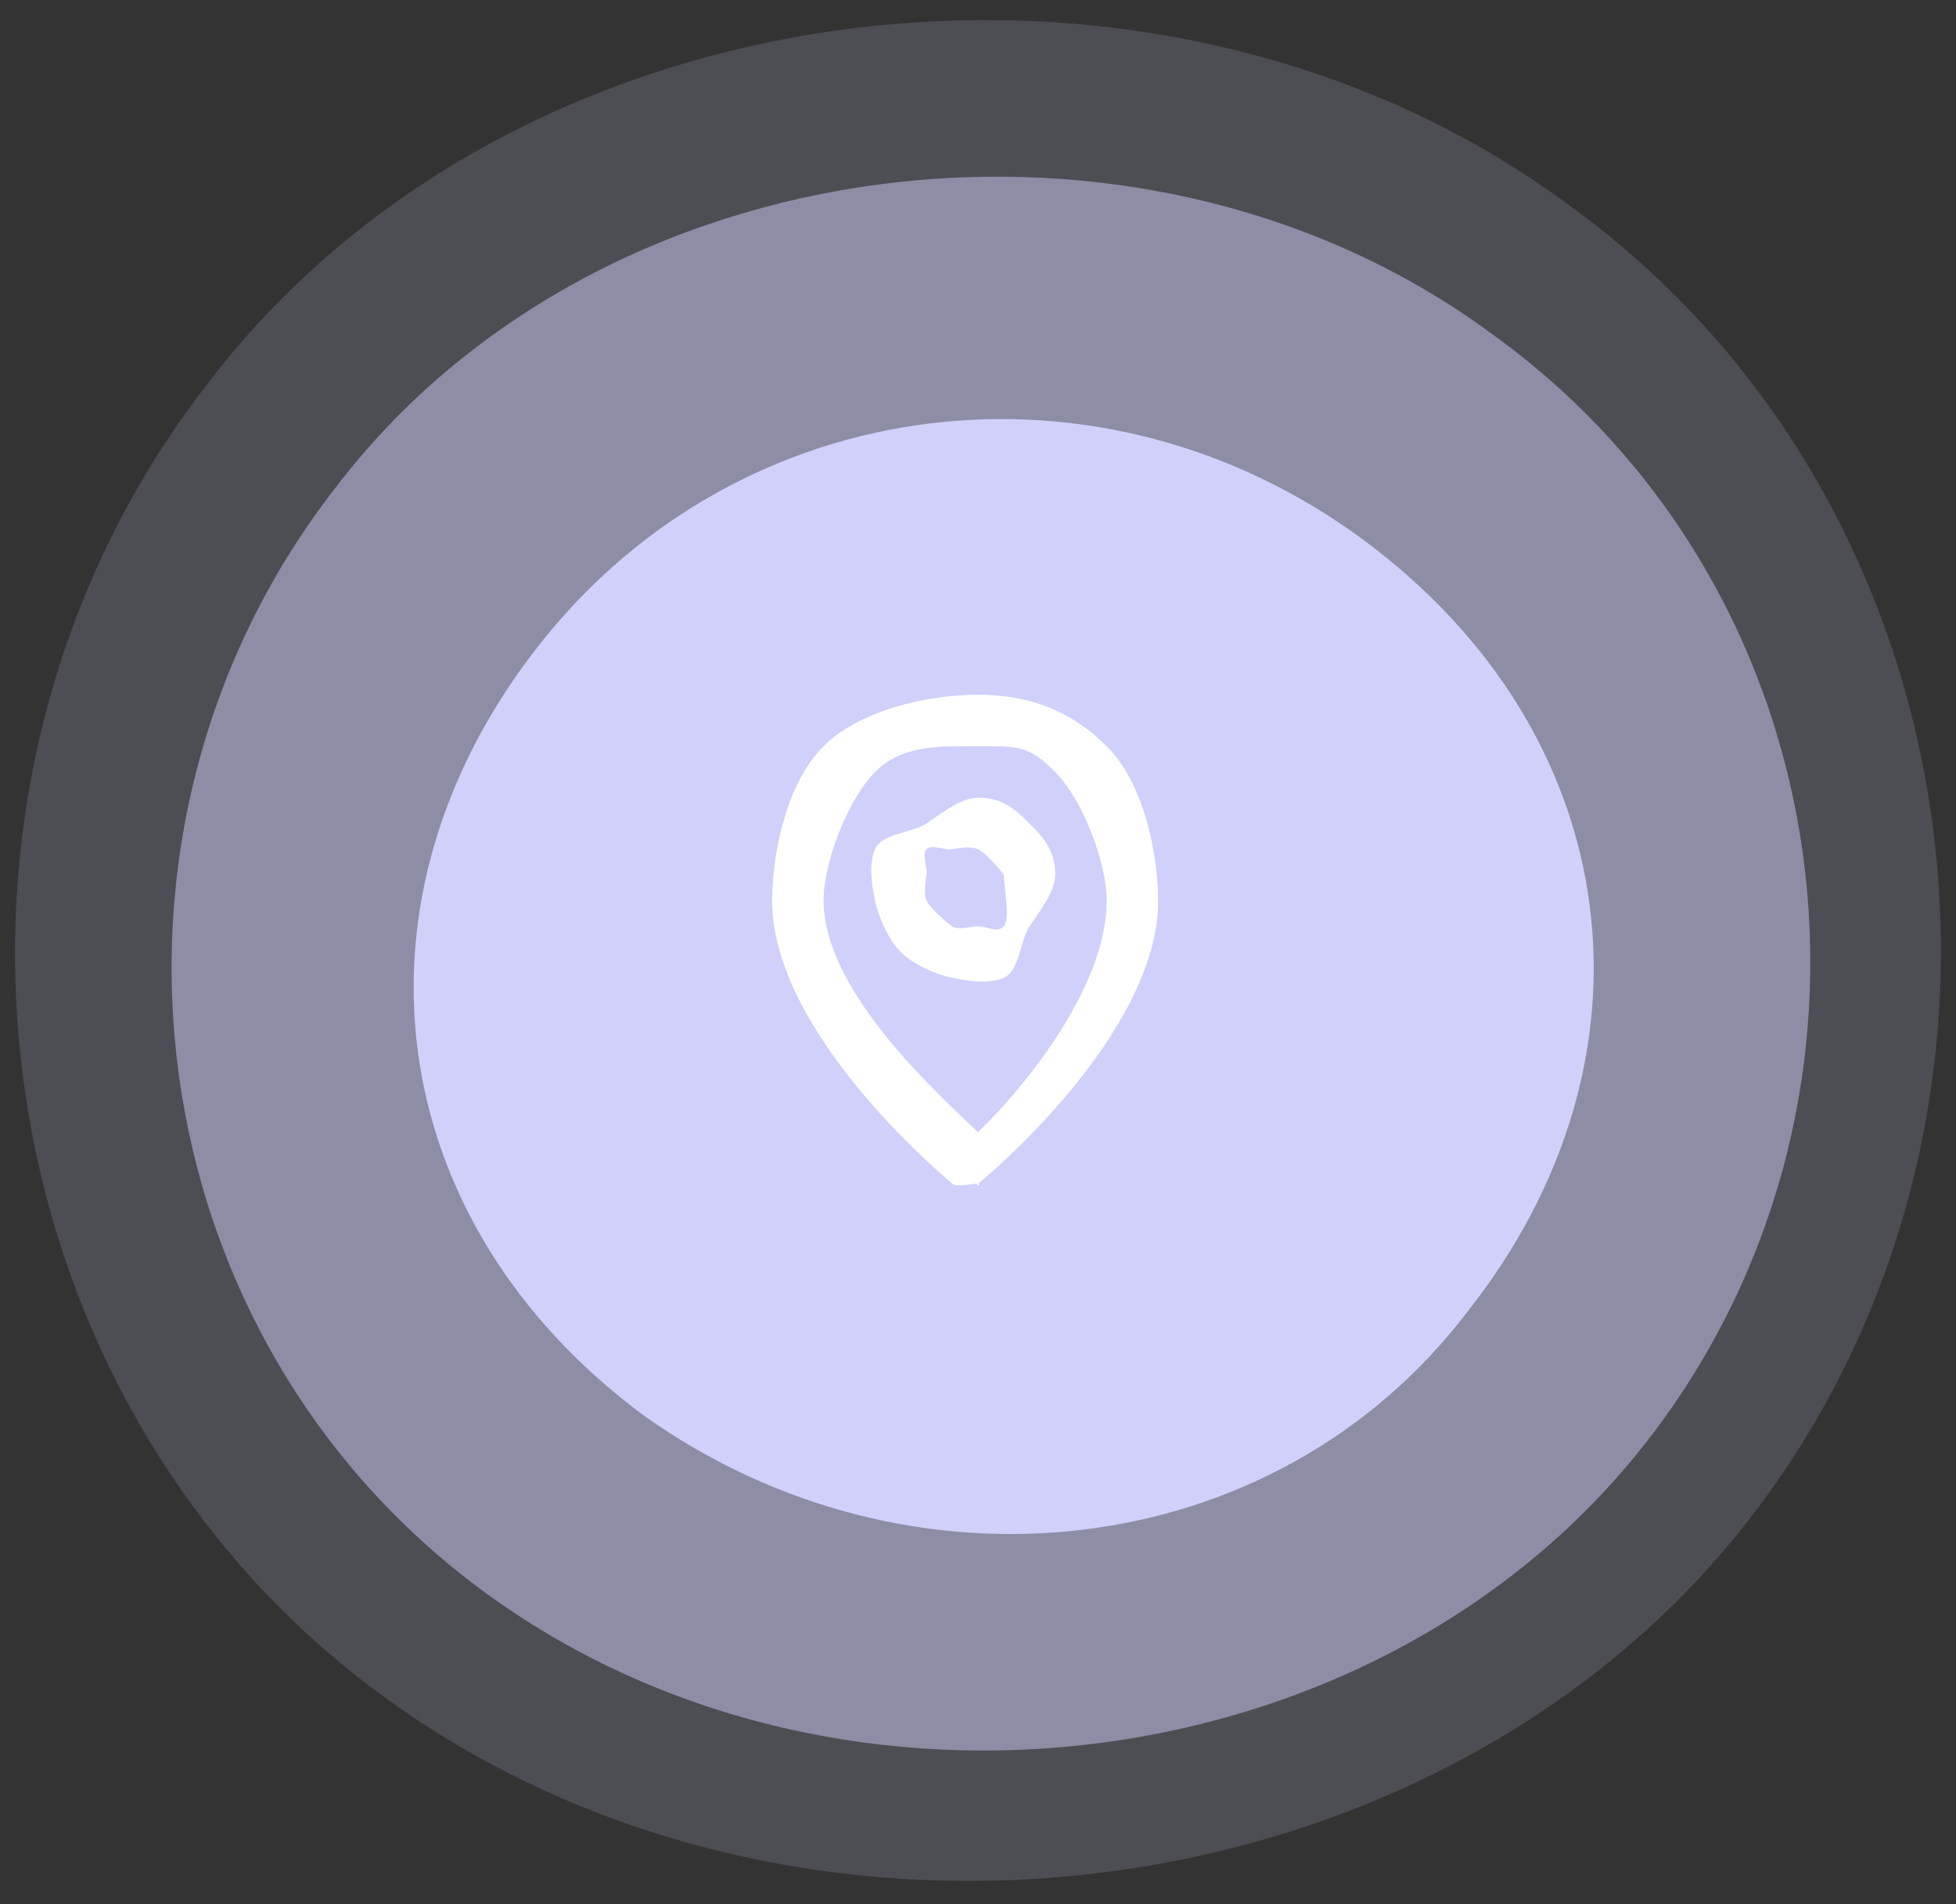 <svg width="76" height="74" viewBox="0 0 76 74" fill="none" xmlns="http://www.w3.org/2000/svg">
<rect x="0" y="0" width="76" height="74" fill="#333333" stroke="none"/>
<g opacity="0.17">
<path d="M68 59C80.044 43.431 77.201 19.737 61 8C45.119 -3.814 19.983 -0.883 8 15C-4.05 30.563 -1.201 54.268 15 66C31.201 77.749 55.956 74.563 68 59Z" fill="#D0D0FB"/>
</g>
<g opacity="0.49">
<path d="M64 56C74.31 42.742 71.86 22.991 58 13C44.423 2.938 23.253 5.473 13 19C2.706 32.258 5.14 51.993 19 62C32.852 71.999 53.706 69.266 64 56Z" fill="#D0D0FB"/>
</g>
<path d="M57 51C64.82 41.124 63.208 28.566 53 21C42.792 13.434 28.81 15.124 21 25C13.17 34.885 14.793 47.424 25 55C35.345 62.376 49.504 60.819 57 51Z" fill="#D0D0FB"/>
<g clip-path="url(#clip0_181_3255)">
<path d="M38 27C36.024 27 33.404 27.601 32 29C30.596 30.399 30.02 33.011 30 35C30 40.17 36.719 45.755 37 46C37.17 46.146 37.776 46 38 46C38.224 46 37.83 46.146 38 46C38.328 45.755 45 40.17 45 35C44.98 33.011 44.404 30.399 43 29C41.596 27.601 39.976 27 38 27ZM38 44C36.434 42.5 32 38.519 32 35C32 33.499 32.945 31.062 34 30C35.055 28.938 36.508 29 38 29C39.492 29 39.945 28.938 41 30C42.055 31.062 43 33.499 43 35C43 38.491 39.566 42.5 38 44Z" fill="white"/>
<path d="M38 31C37.337 31 36.551 31.632 36 32C35.449 32.368 34.254 32.387 34 33C33.746 33.613 33.871 34.35 34 35C34.129 35.65 34.531 36.531 35 37C35.469 37.469 36.35 37.871 37 38C37.65 38.129 38.387 38.254 39 38C39.613 37.746 39.632 36.551 40 36C40.368 35.449 41 34.663 41 34C41 33.111 40.629 32.629 40 32C39.371 31.371 38.889 31 38 31ZM38 36C37.716 36 37.236 36.158 37 36C36.764 35.842 36.109 35.263 36 35C35.891 34.737 35.945 34.279 36 34C36.056 33.721 35.799 33.201 36 33C36.201 32.799 36.721 33.055 37 33C37.279 32.945 37.737 32.891 38 33C38.263 33.109 38.842 33.764 39 34C39.158 34.236 39 33.716 39 34C39 34.381 39.27 35.73 39 36C38.731 36.27 38.381 36 38 36Z" fill="white"/>
</g>
<defs>
<clipPath id="clip0_181_3255">
<rect width="23" height="23" fill="white" transform="translate(26 25)"/>
</clipPath>
</defs>
</svg>

